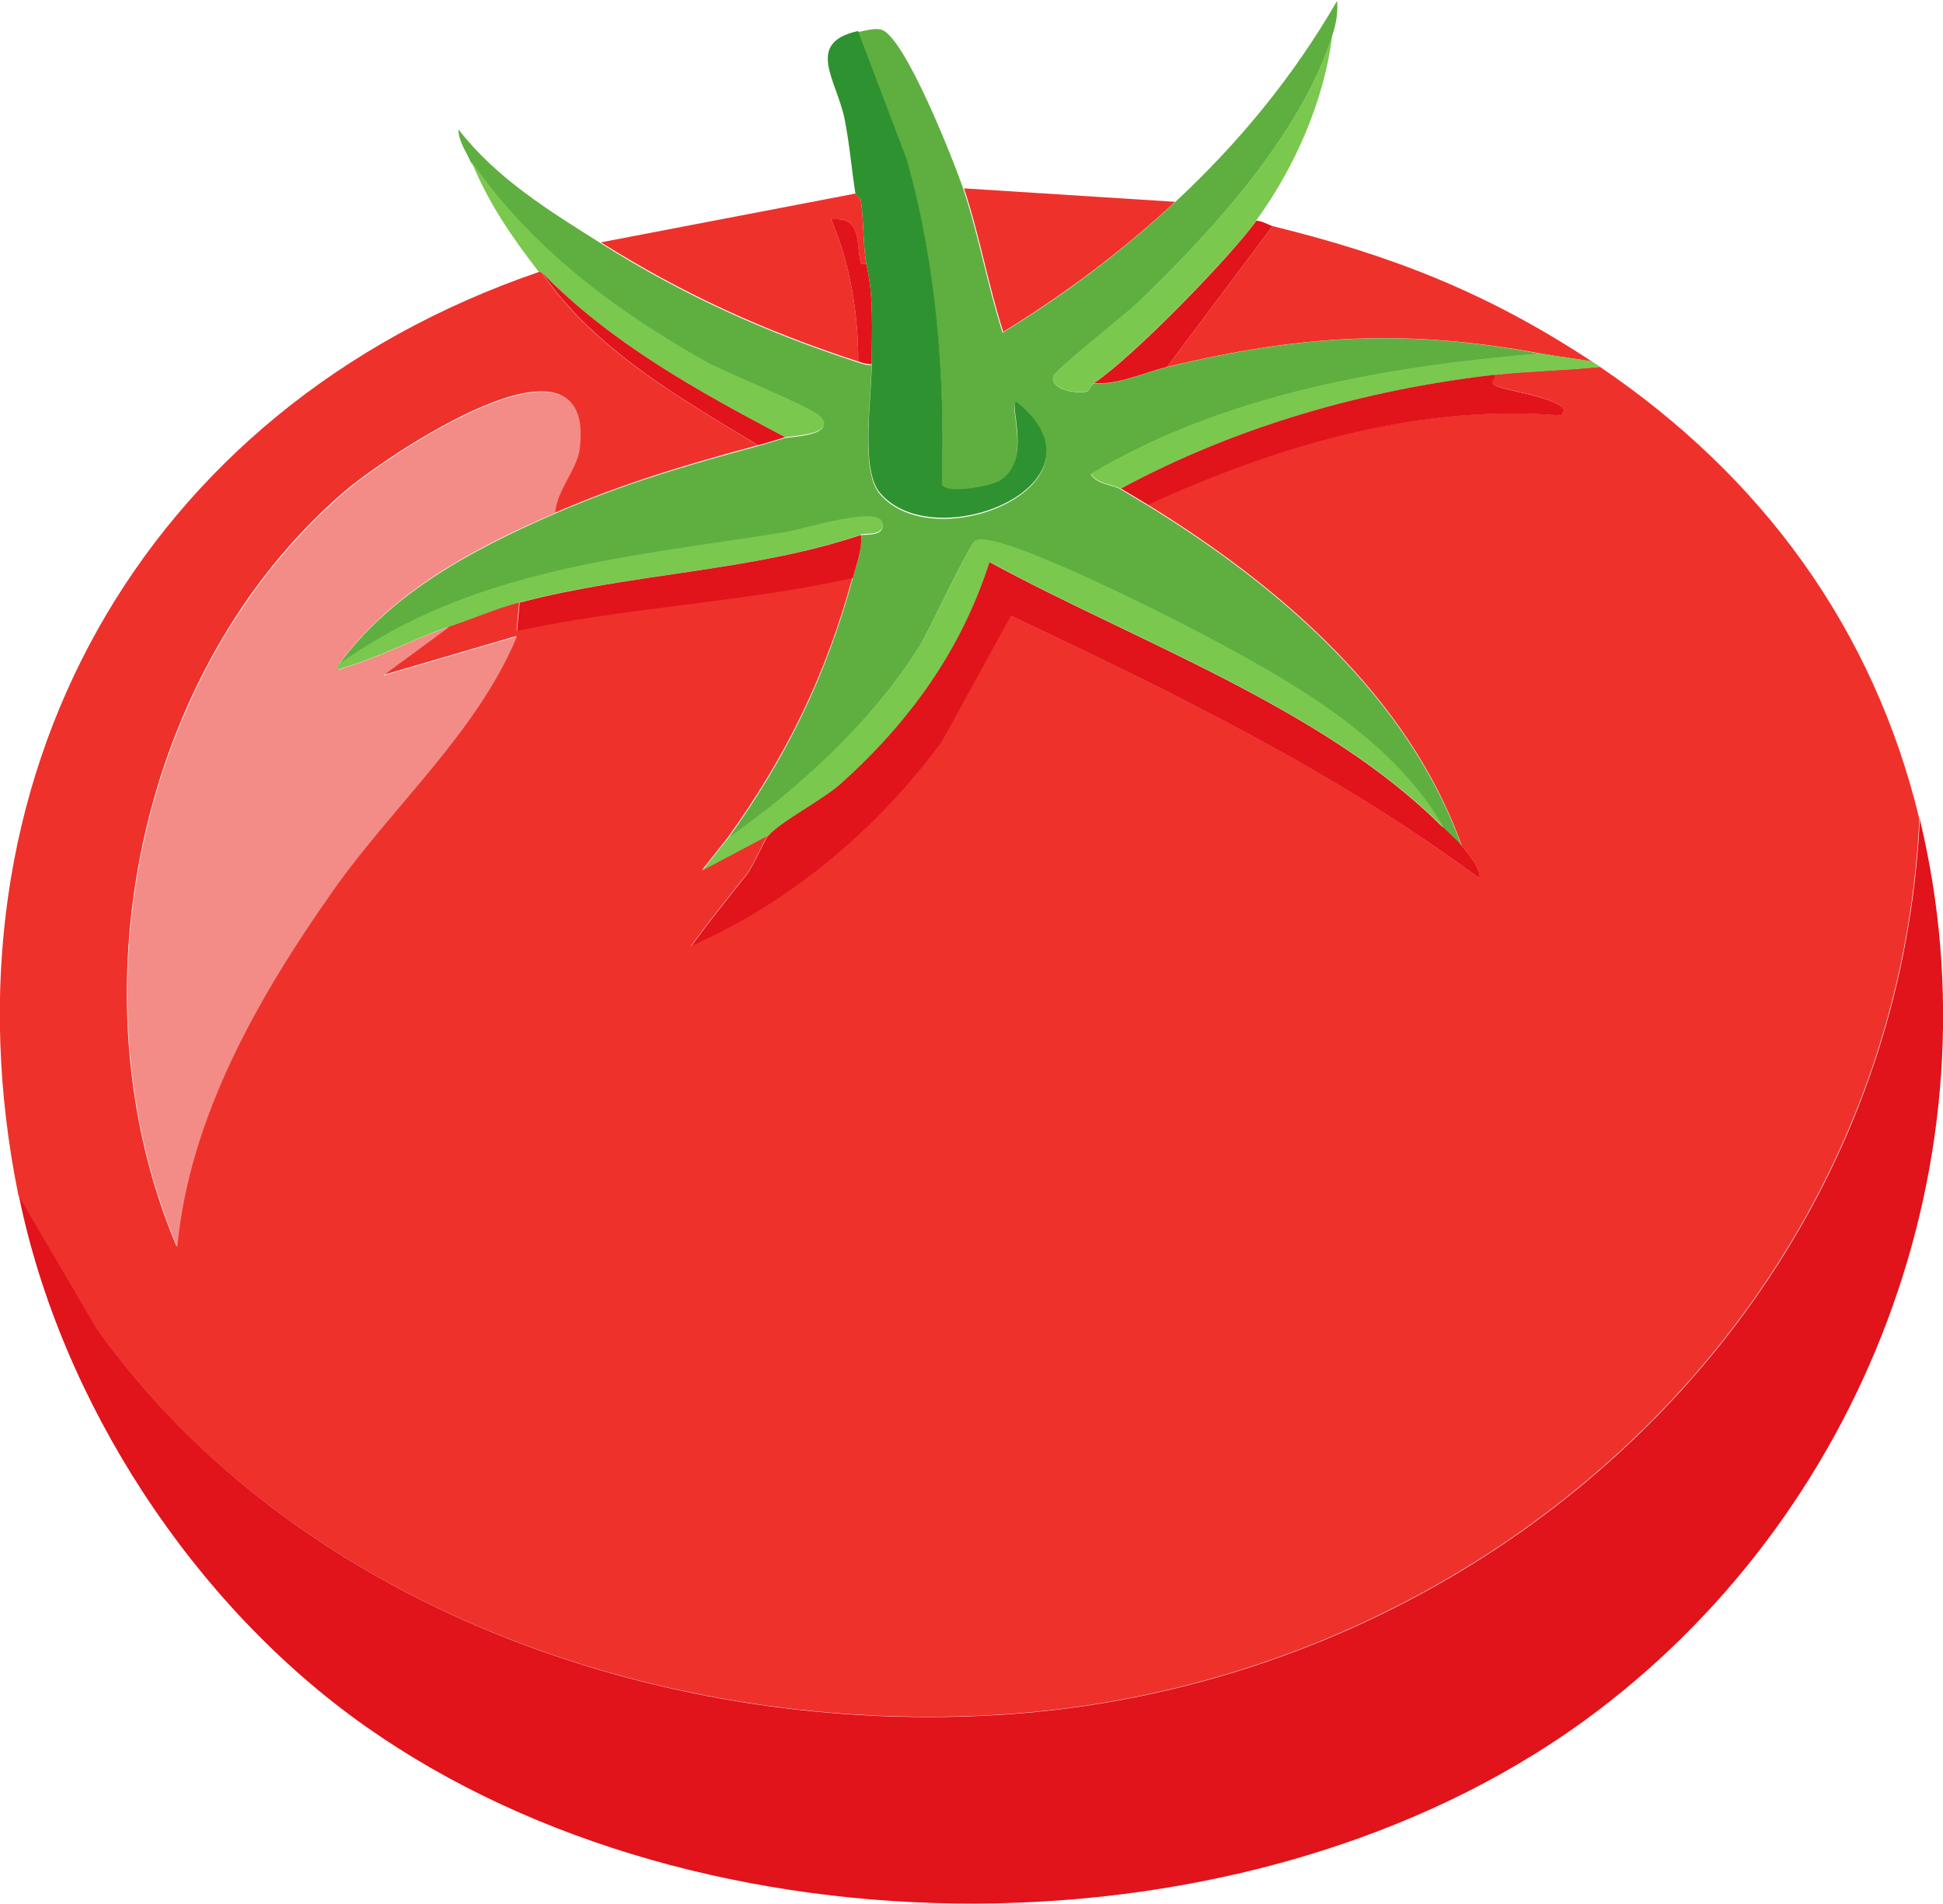 <?xml version="1.0" encoding="UTF-8"?>
<svg id="_레이어_2" data-name="레이어 2" xmlns="http://www.w3.org/2000/svg" viewBox="0 0 89.63 87.82">
  <defs>
    <style>
      .cls-1 {
        fill: #2f9230;
      }

      .cls-2 {
        fill: #ef312c;
      }

      .cls-3 {
        fill: #5faf40;
      }

      .cls-4 {
        fill: #f38c86;
      }

      .cls-5 {
        fill: #e1131b;
      }

      .cls-6 {
        fill: #7ac84e;
      }
    </style>
  </defs>
  <g id="_레이어_1-2" data-name="레이어 1">
    <g id="_생성형_개체" data-name="생성형 개체">
      <path class="cls-2" d="M24.97,12.55c2.46,3.59,6.35,5.78,9.99,7.99-3.33.9-6.2,1.75-9.37,3.12.02-.96,1.01-2.02,1.12-2.94.82-6.33-9.01.4-10.81,1.94-9.57,8.22-12.64,23.32-7.75,34.85.56-5.98,3.73-11.53,7.18-16.43,2.79-3.96,6.64-7.31,8.49-11.74l-6.18,1.81,3.06-2.25c1.08-.36,2.13-.83,3.25-1.12l-.12,1.31c5.07-1.09,10.38-1.31,15.49-2.44-1.21,4.46-3.05,8.24-5.75,11.99l-1.19,1.5,3.06-1.62c-.19.22-.68,1.41-1,1.81-.86,1.09-1.75,2.18-2.56,3.31,4.61-2.07,8.56-5.38,11.56-9.43l3.19-5.81c7.47,3.54,14.97,7.16,21.61,12.12.06-.5-.52-1.15-.81-1.5-2.44-6.88-8.4-11.99-14.49-15.74,5.91-2.7,12.47-4.67,19.05-4.12l.12-.25c-.18-.57-2.74-.91-3.12-1.12s-.02-.19-.06-.5c1.62-.19,3.25-.2,4.87-.37,7.45,5.05,12.61,12.04,14.74,20.86-1.1,22.92-20.42,40.17-42.91,41.35-15.37.8-32.01-5.07-41.16-17.8l-3.62-6.18C-3.03,36.05,6.47,18.85,24.85,12.55h.12Z"/>
      <path class="cls-5" d="M73.07,79.39c-15.4,11.18-40.67,11.21-56.21.25-7.93-5.59-14.05-14.95-15.99-24.48l3.62,6.18c9.15,12.73,25.79,18.61,41.16,17.8,22.49-1.18,41.81-18.43,42.91-41.35,3.77,15.62-2.61,32.24-15.49,41.6Z"/>
      <path class="cls-3" d="M61.45,1.69c-1.48,4.58-5.63,9.1-9.06,12.37-.48.45-3.77,3.06-3.81,3.31-.1.65,1.15.81,1.56.69.13-.04.15-.27.31-.37,1.13.08,2.3-.49,3.37-.75,6.13-1.48,11.01-1.79,17.24-.62-7.11.59-14.64,1.89-20.74,5.56.27.48,1.03.48,1.37.69.41.25.84.5,1.25.75,6.09,3.75,12.05,8.86,14.49,15.74-.18-.22-.63-.63-.87-.87-1.59-2.81-4.33-4.94-7.06-6.62-2.89-1.78-7.61-4.14-10.74-5.5-.73-.32-3.09-1.33-3.75-1.12-.27.08-2.15,4.16-2.56,4.81-2.17,3.49-5.52,6.58-8.87,8.93,2.7-3.75,4.54-7.53,5.75-11.99.17-.62.45-1.35.37-2,.24-.08,1.13.08,1-.56-.17-.8-3.75.33-4.43.44-7.27,1.16-14.47,1.67-20.67,6.12,2.44-3.37,6.26-5.37,9.99-7,3.17-1.38,6.04-2.22,9.37-3.12.42-.11.83-.26,1.25-.37.22-.06,2.5-.12,1.56-1-.46-.43-4.3-1.96-5.25-2.5-4.2-2.37-8.03-5.24-10.81-9.24-.18-.44-.58-.98-.56-1.5,1.76,2.27,4.18,3.75,6.56,5.25,3.8,2.4,7.58,4.1,11.87,5.5.19.06.41.14.62.12,0,1.6-.52,4.86.37,5.93,2.53,3.05,10.99-.43,6.31-4.18-.39.03.75,2.67-.75,3.62-.42.27-2.48.66-2.69.19.15-5.06-.25-10.12-1.62-14.99l-2.25-5.93c.29-.06.79-.19,1.06-.12,1.09.25,3.4,6.15,3.81,7.37.72,2.17,1.11,4.44,1.81,6.62,2.85-1.75,5.49-3.73,7.93-6,2.99-2.78,5.48-5.82,7.5-9.31.05.62-.06,1.11-.25,1.69Z"/>
      <path class="cls-1" d="M40.21,16.8c0-1.54.11-3.1-.25-4.62-.15-.9-.12-2.07-.25-2.94-.01-.08-.25-.29-.25-.31-.18-1.13-.27-2.3-.5-3.44-.36-1.79-1.85-3.51.62-4.06l2.25,5.93c1.37,4.87,1.77,9.93,1.62,14.99.21.47,2.27.08,2.69-.19,1.5-.95.36-3.59.75-3.62,4.68,3.75-3.78,7.23-6.31,4.18-.89-1.07-.37-4.34-.37-5.93Z"/>
      <path class="cls-2" d="M73.44,16.68c-.79-.14-1.59-.23-2.37-.37-6.23-1.16-11.11-.86-17.24.62l4.87-6.5c5.57,1.37,9.94,3.09,14.74,6.25Z"/>
      <path class="cls-2" d="M39.46,8.93s.24.23.25.31c.13.86.1,2.03.25,2.94,0-.01-.22.05-.25-.06-.25-.88.09-2.15-1.37-2,.88,2.07,1.25,4.31,1.25,6.56-4.29-1.4-8.06-3.1-11.87-5.5l11.74-2.25Z"/>
      <path class="cls-2" d="M54.21,9.31c-2.44,2.27-5.09,4.25-7.93,6-.7-2.18-1.09-4.45-1.81-6.62l9.74.62Z"/>
      <path class="cls-6" d="M73.44,16.68c.13.08.25.16.37.25-1.62.17-3.25.19-4.87.37-6,.69-11.95,2.38-17.24,5.25-.34-.21-1.1-.21-1.37-.69,6.1-3.67,13.63-4.97,20.74-5.56.78.15,1.59.24,2.37.37Z"/>
      <path class="cls-6" d="M57.95,10.18c-1.28,1.76-5.73,6.31-7.5,7.5-.16.11-.19.34-.31.37-.41.13-1.66-.04-1.56-.69.04-.25,3.33-2.86,3.81-3.31,3.43-3.26,7.58-7.79,9.06-12.37-.38,2.99-1.72,6.04-3.5,8.49Z"/>
      <path class="cls-6" d="M36.22,20.17c-4.01-2.12-8.05-4.34-11.24-7.62h-.12c-1.26-1.63-2.34-3.2-3.12-5.12,2.77,4,6.61,6.87,10.81,9.24.95.53,4.79,2.07,5.25,2.5.94.88-1.34.94-1.56,1Z"/>
      <path class="cls-5" d="M58.7,10.43l-4.87,6.5c-1.07.26-2.24.83-3.37.75,1.77-1.18,6.21-5.73,7.5-7.5.23,0,.57.2.75.25Z"/>
      <path class="cls-4" d="M25.6,23.67c-3.74,1.62-7.55,3.63-9.99,7-.03.36.09.19.31.12,1.34-.36,3.29-1.37,4.81-1.87l-3.06,2.25,6.18-1.81c-1.85,4.44-5.71,7.79-8.49,11.74-3.45,4.9-6.62,10.44-7.18,16.43-4.9-11.53-1.83-26.63,7.75-34.85,1.79-1.54,11.63-8.27,10.81-1.94-.12.91-1.11,1.98-1.12,2.94Z"/>
      <path class="cls-5" d="M66.57,38.16c.24.24.69.65.87.87.29.35.87,1,.81,1.5-6.64-4.95-14.14-8.58-21.61-12.12l-3.19,5.81c-3,4.05-6.94,7.37-11.56,9.43.81-1.13,1.7-2.22,2.56-3.31.32-.41.81-1.59,1-1.81.58-.66,2.48-1.63,3.31-2.37,3.17-2.85,5.56-6.15,6.87-10.24,6.74,3.67,15.45,6.75,20.92,12.24Z"/>
      <path class="cls-6" d="M66.57,38.16c-5.47-5.49-14.19-8.57-20.92-12.24-1.31,4.09-3.7,7.4-6.87,10.24-.83.74-2.73,1.72-3.31,2.37l-3.06,1.62,1.19-1.5c3.35-2.35,6.7-5.44,8.87-8.93.41-.65,2.29-4.72,2.56-4.81.66-.21,3.01.81,3.75,1.12,3.13,1.35,7.86,3.72,10.74,5.5,2.72,1.68,5.47,3.81,7.06,6.62Z"/>
      <path class="cls-5" d="M68.95,17.3c.04.31-.32.29.06.5s2.94.55,3.12,1.12l-.12.25c-6.59-.55-13.14,1.42-19.05,4.12-.41-.25-.84-.5-1.25-.75,5.29-2.86,11.24-4.56,17.24-5.25Z"/>
      <path class="cls-6" d="M39.71,24.67c-5.02,1.7-10.59,1.77-15.74,3.12-1.12.29-2.16.76-3.25,1.12-1.52.51-3.47,1.51-4.81,1.87-.23.06-.34.24-.31-.12,6.21-4.45,13.41-4.96,20.67-6.12.69-.11,4.26-1.24,4.43-.44.14.64-.76.48-1,.56Z"/>
      <path class="cls-5" d="M39.34,26.67c-5.11,1.13-10.43,1.35-15.49,2.44l.12-1.31c5.15-1.36,10.72-1.43,15.74-3.12.08.65-.21,1.38-.37,2Z"/>
      <path class="cls-5" d="M36.22,20.17c-.41.12-.83.26-1.25.37-3.65-2.21-7.53-4.41-9.99-7.99,3.19,3.28,7.23,5.5,11.24,7.62Z"/>
      <path class="cls-5" d="M39.96,12.18c.36,1.52.25,3.08.25,4.62-.21.01-.43-.06-.62-.12,0-2.25-.37-4.49-1.25-6.56,1.46-.15,1.13,1.12,1.37,2,.03.11.25.05.25.06Z"/>
    </g>
  </g>
</svg>